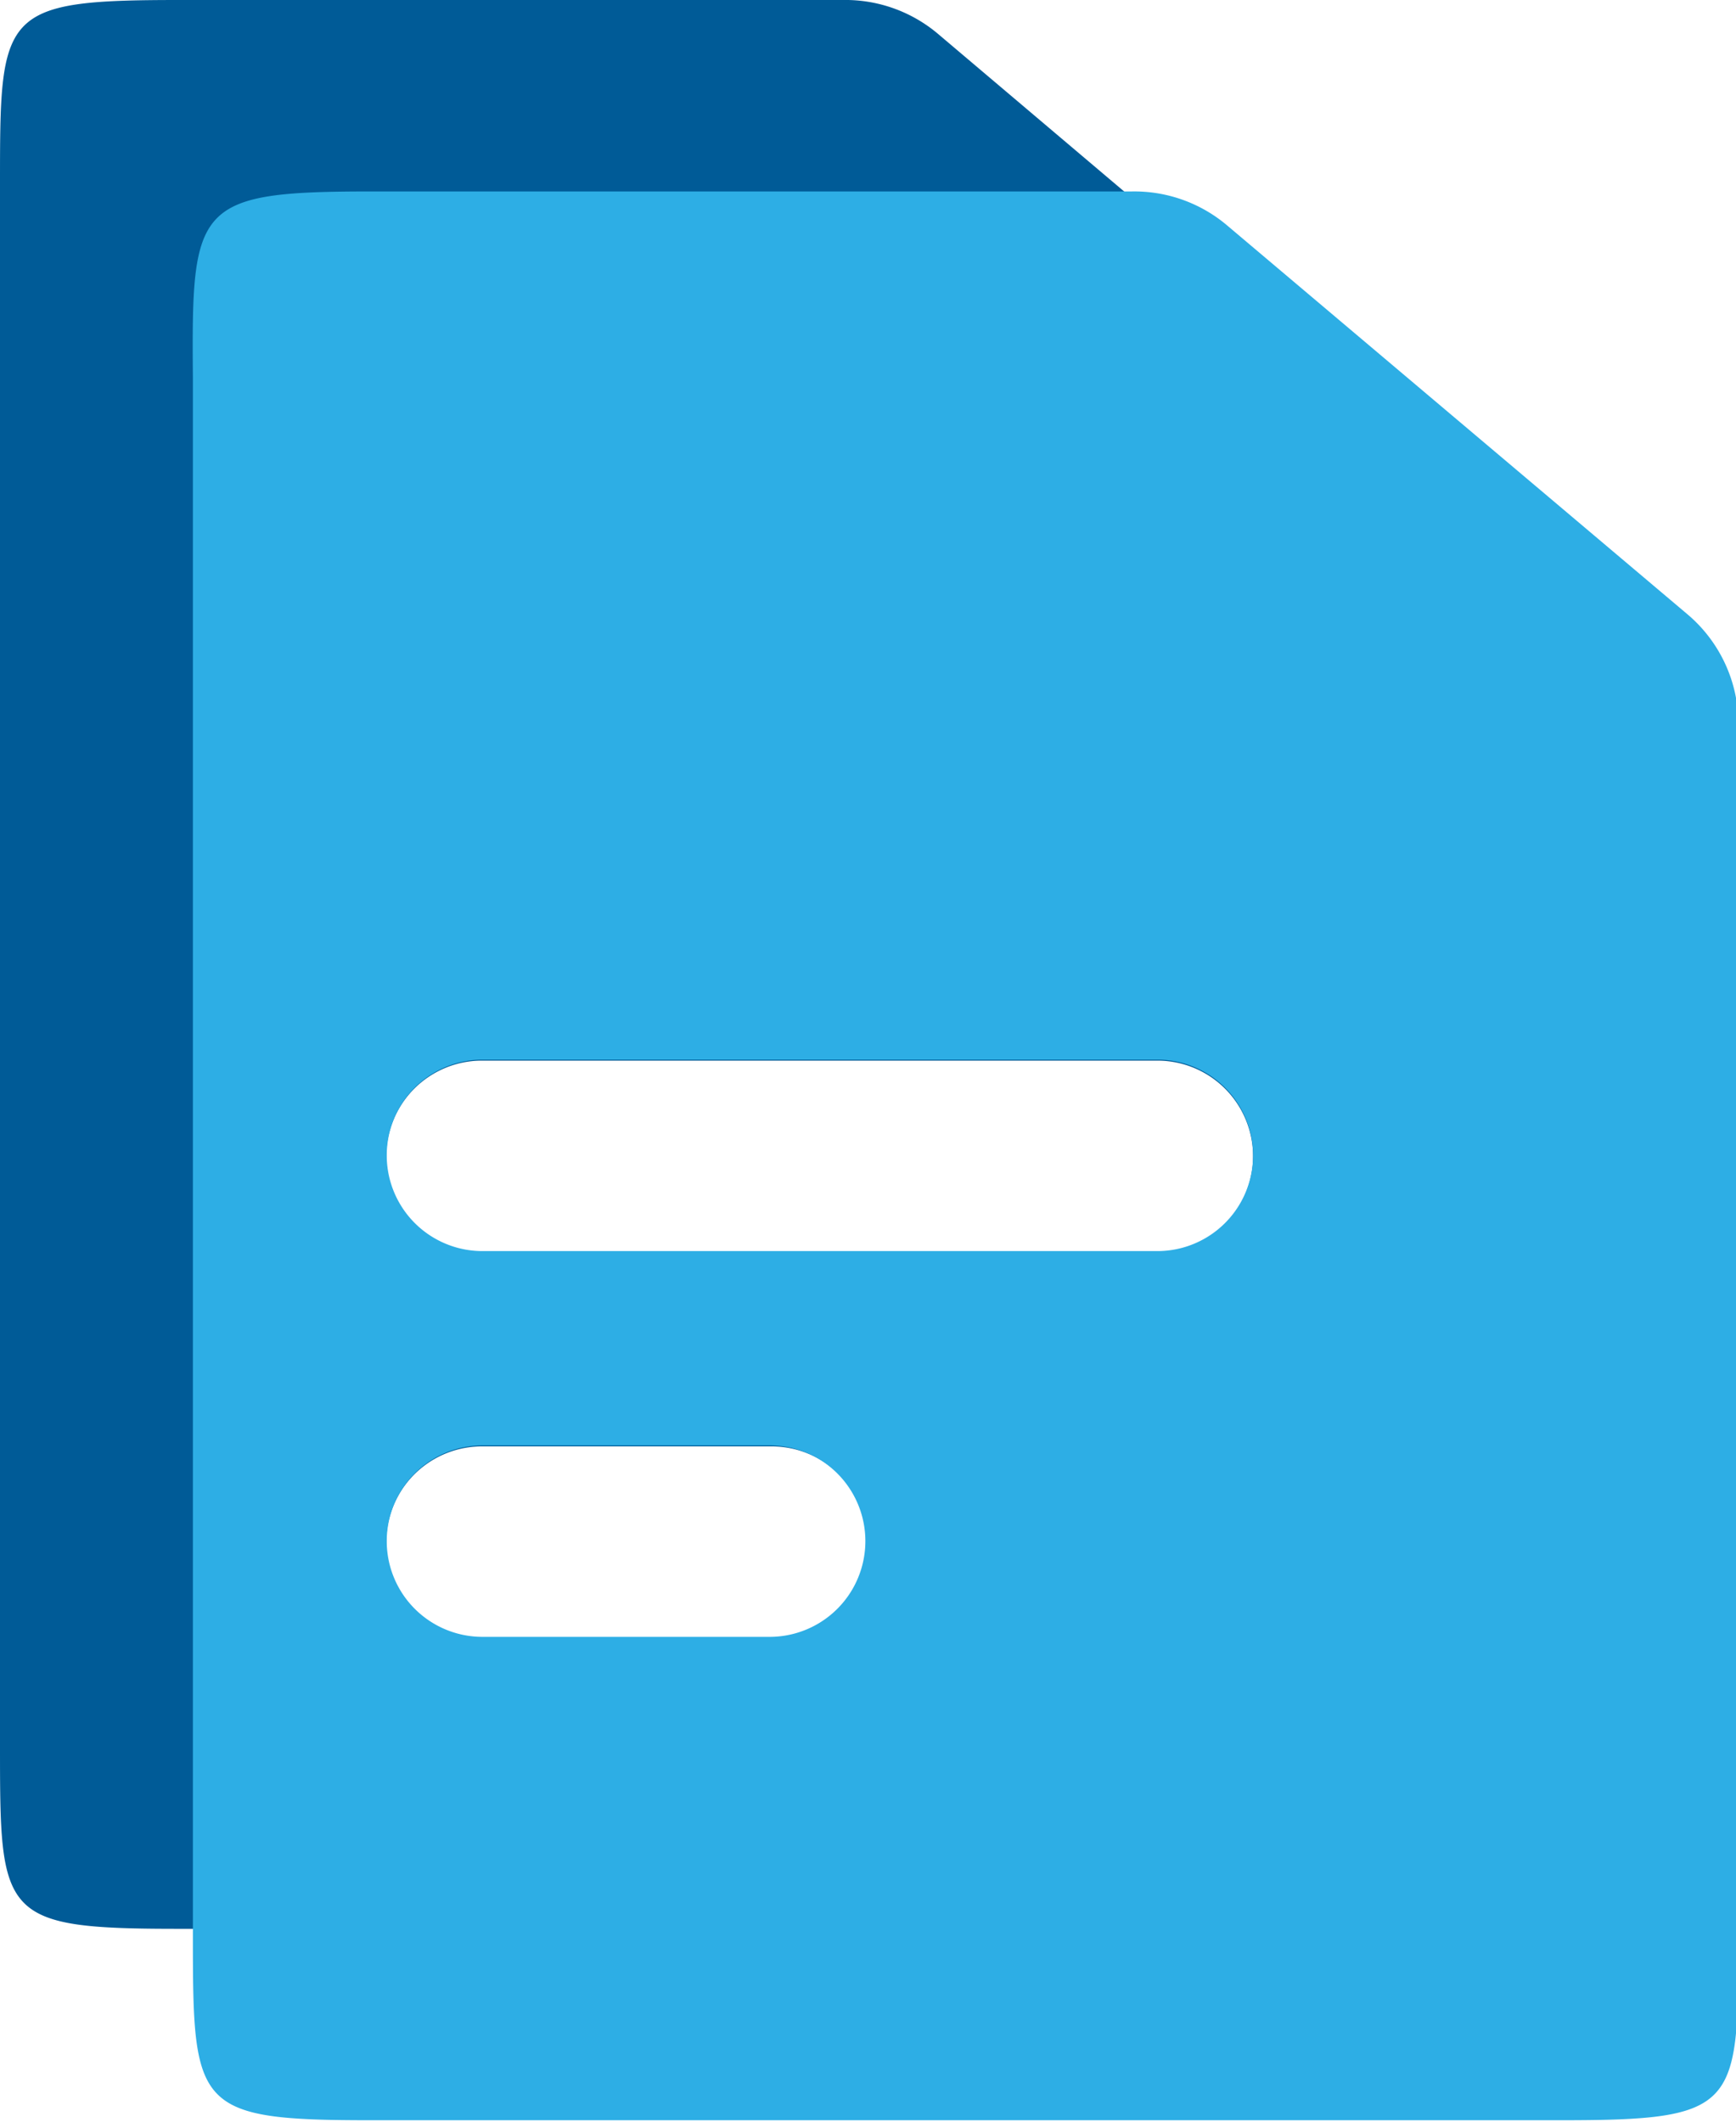 <svg xmlns="http://www.w3.org/2000/svg" viewBox="0 0 36.27 44.33"><defs><style>.cls-1{fill:#005b97;}.cls-2{fill:#2daee5;}</style></defs><g id="Layer_2" data-name="Layer 2"><g id="Layer_1-2" data-name="Layer 1"><path class="cls-1" d="M3.74,0H17.6a3,3,0,0,1,2,.71l9.59,8.12a3,3,0,0,1,1.07,2.31v25.3c0,3.61,0,3.86-3.74,3.86H3.74C0,40.3,0,40.05,0,36.44V3.86C0,.25,0,0,3.74,0Zm6.33,22.16a2,2,0,0,0,0,4H24.18a2,2,0,0,0,0-4Zm0,8.06a2,2,0,0,0,0,4h6.05a2,2,0,0,0,0-4Z"/><path class="cls-2" d="M7.77,4H23.65a3,3,0,0,1,2,.72l9.6,8.11a3,3,0,0,1,1.07,2.31v25.3c0,3.61,0,3.86-3.74,3.86H7.77c-3.7,0-3.74-.25-3.74-3.86V7.89C4,4.28,4.07,4,7.77,4Zm2.31,18.14a2,2,0,1,0,0,4h14.1a2,2,0,1,0,0-4Zm0,8.06a2,2,0,1,0,0,4h6a2,2,0,1,0,0-4Z"/></g></g></svg>